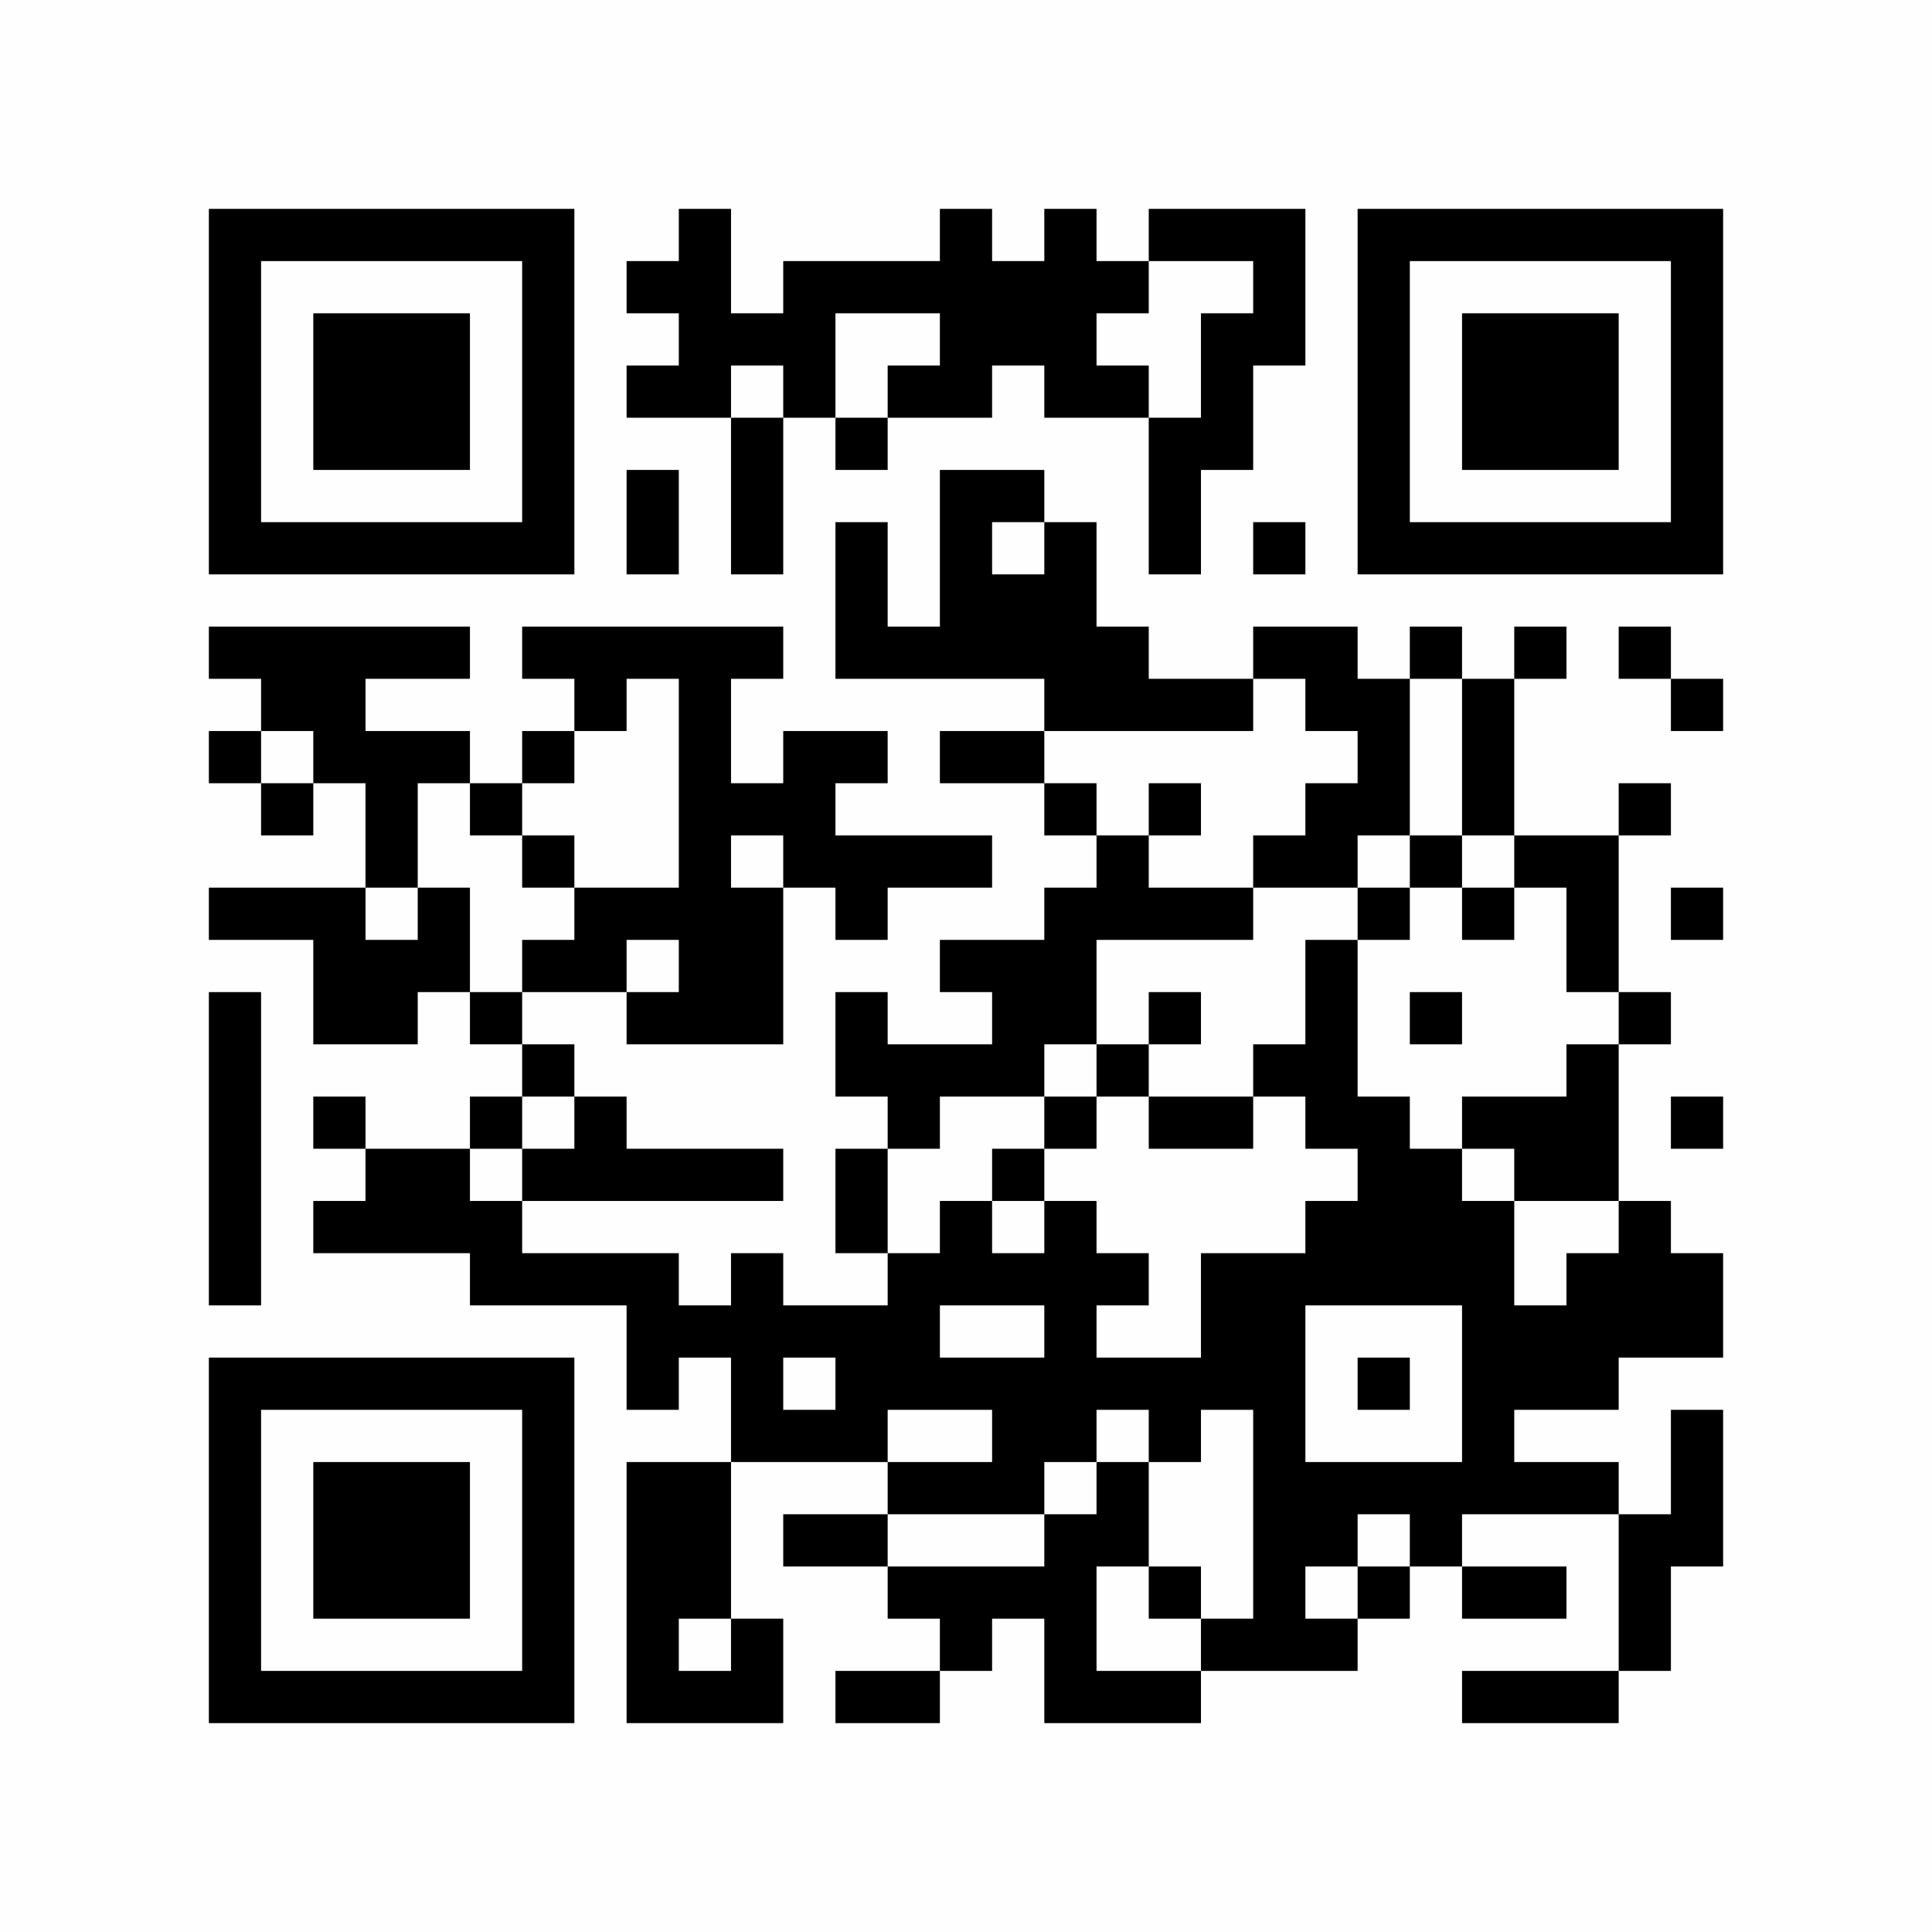 <?xml version="1.0" encoding="UTF-8"?>
<svg xmlns="http://www.w3.org/2000/svg" version="1.1" width="560" height="560" viewBox="0 0 560 560"><rect x="0" y="0" width="560" height="560" fill="#fefefe"/><g transform="scale(15.135)"><g transform="translate(4,4)"><path fill-rule="evenodd" d="M9 0L9 1L8 1L8 2L9 2L9 3L8 3L8 4L10 4L10 7L11 7L11 4L12 4L12 5L13 5L13 4L15 4L15 3L16 3L16 4L18 4L18 7L19 7L19 5L20 5L20 3L21 3L21 0L18 0L18 1L17 1L17 0L16 0L16 1L15 1L15 0L14 0L14 1L11 1L11 2L10 2L10 0ZM18 1L18 2L17 2L17 3L18 3L18 4L19 4L19 2L20 2L20 1ZM12 2L12 4L13 4L13 3L14 3L14 2ZM10 3L10 4L11 4L11 3ZM8 5L8 7L9 7L9 5ZM14 5L14 8L13 8L13 6L12 6L12 9L16 9L16 10L14 10L14 11L16 11L16 12L17 12L17 13L16 13L16 14L14 14L14 15L15 15L15 16L13 16L13 15L12 15L12 17L13 17L13 18L12 18L12 20L13 20L13 21L11 21L11 20L10 20L10 21L9 21L9 20L6 20L6 19L11 19L11 18L8 18L8 17L7 17L7 16L6 16L6 15L8 15L8 16L11 16L11 13L12 13L12 14L13 14L13 13L15 13L15 12L12 12L12 11L13 11L13 10L11 10L11 11L10 11L10 9L11 9L11 8L6 8L6 9L7 9L7 10L6 10L6 11L5 11L5 10L3 10L3 9L5 9L5 8L0 8L0 9L1 9L1 10L0 10L0 11L1 11L1 12L2 12L2 11L3 11L3 13L0 13L0 14L2 14L2 16L4 16L4 15L5 15L5 16L6 16L6 17L5 17L5 18L3 18L3 17L2 17L2 18L3 18L3 19L2 19L2 20L5 20L5 21L8 21L8 23L9 23L9 22L10 22L10 24L8 24L8 29L11 29L11 27L10 27L10 24L13 24L13 25L11 25L11 26L13 26L13 27L14 27L14 28L12 28L12 29L14 29L14 28L15 28L15 27L16 27L16 29L19 29L19 28L22 28L22 27L23 27L23 26L24 26L24 27L26 27L26 26L24 26L24 25L27 25L27 28L24 28L24 29L27 29L27 28L28 28L28 26L29 26L29 23L28 23L28 25L27 25L27 24L25 24L25 23L27 23L27 22L29 22L29 20L28 20L28 19L27 19L27 16L28 16L28 15L27 15L27 12L28 12L28 11L27 11L27 12L25 12L25 9L26 9L26 8L25 8L25 9L24 9L24 8L23 8L23 9L22 9L22 8L20 8L20 9L18 9L18 8L17 8L17 6L16 6L16 5ZM15 6L15 7L16 7L16 6ZM20 6L20 7L21 7L21 6ZM27 8L27 9L28 9L28 10L29 10L29 9L28 9L28 8ZM8 9L8 10L7 10L7 11L6 11L6 12L5 12L5 11L4 11L4 13L3 13L3 14L4 14L4 13L5 13L5 15L6 15L6 14L7 14L7 13L9 13L9 9ZM20 9L20 10L16 10L16 11L17 11L17 12L18 12L18 13L20 13L20 14L17 14L17 16L16 16L16 17L14 17L14 18L13 18L13 20L14 20L14 19L15 19L15 20L16 20L16 19L17 19L17 20L18 20L18 21L17 21L17 22L19 22L19 20L21 20L21 19L22 19L22 18L21 18L21 17L20 17L20 16L21 16L21 14L22 14L22 17L23 17L23 18L24 18L24 19L25 19L25 21L26 21L26 20L27 20L27 19L25 19L25 18L24 18L24 17L26 17L26 16L27 16L27 15L26 15L26 13L25 13L25 12L24 12L24 9L23 9L23 12L22 12L22 13L20 13L20 12L21 12L21 11L22 11L22 10L21 10L21 9ZM1 10L1 11L2 11L2 10ZM18 11L18 12L19 12L19 11ZM6 12L6 13L7 13L7 12ZM10 12L10 13L11 13L11 12ZM23 12L23 13L22 13L22 14L23 14L23 13L24 13L24 14L25 14L25 13L24 13L24 12ZM28 13L28 14L29 14L29 13ZM8 14L8 15L9 15L9 14ZM0 15L0 21L1 21L1 15ZM18 15L18 16L17 16L17 17L16 17L16 18L15 18L15 19L16 19L16 18L17 18L17 17L18 17L18 18L20 18L20 17L18 17L18 16L19 16L19 15ZM23 15L23 16L24 16L24 15ZM6 17L6 18L5 18L5 19L6 19L6 18L7 18L7 17ZM28 17L28 18L29 18L29 17ZM14 21L14 22L16 22L16 21ZM21 21L21 24L24 24L24 21ZM11 22L11 23L12 23L12 22ZM22 22L22 23L23 23L23 22ZM13 23L13 24L15 24L15 23ZM17 23L17 24L16 24L16 25L13 25L13 26L16 26L16 25L17 25L17 24L18 24L18 26L17 26L17 28L19 28L19 27L20 27L20 23L19 23L19 24L18 24L18 23ZM22 25L22 26L21 26L21 27L22 27L22 26L23 26L23 25ZM18 26L18 27L19 27L19 26ZM9 27L9 28L10 28L10 27ZM0 0L0 7L7 7L7 0ZM1 1L1 6L6 6L6 1ZM2 2L2 5L5 5L5 2ZM22 0L22 7L29 7L29 0ZM23 1L23 6L28 6L28 1ZM24 2L24 5L27 5L27 2ZM0 22L0 29L7 29L7 22ZM1 23L1 28L6 28L6 23ZM2 24L2 27L5 27L5 24Z" fill="#000000"/></g></g></svg>
